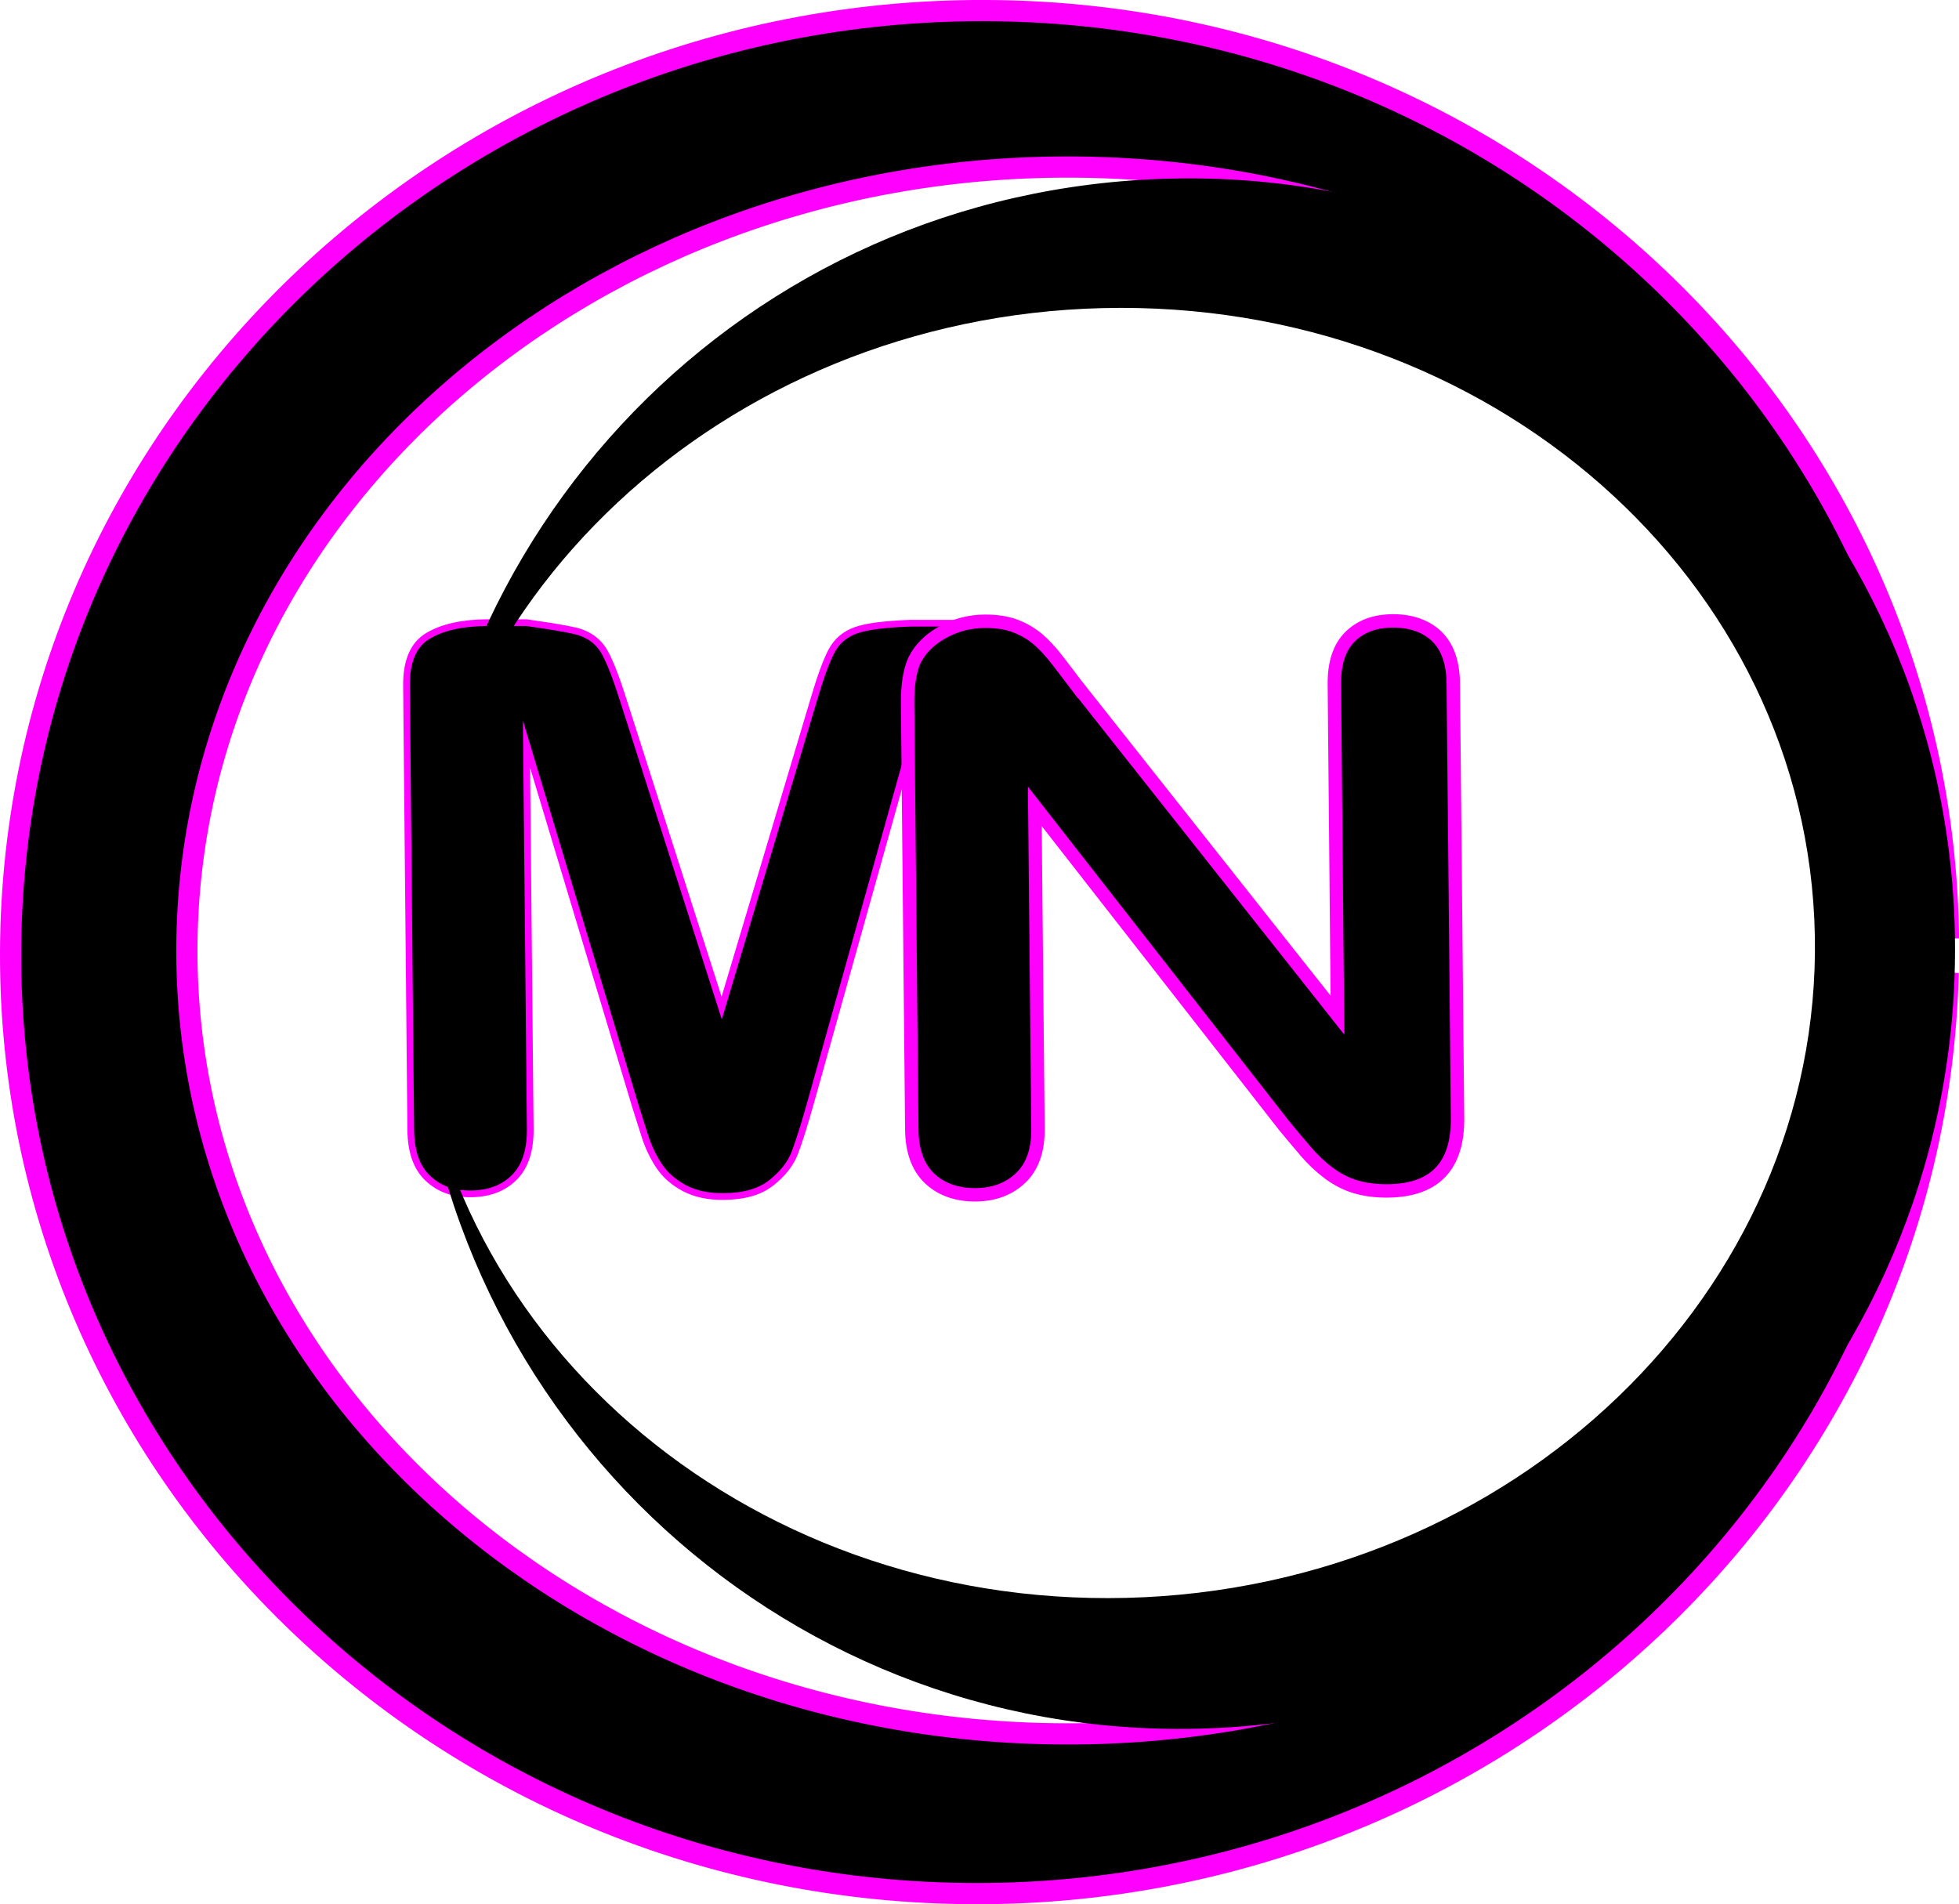 <?xml version="1.0" encoding="UTF-8"?>
<svg id="Layer_2" data-name="Layer 2" xmlns="http://www.w3.org/2000/svg" viewBox="0 0 271.66 264.08">
  <defs>
    <style>
      .cls-1 {
        stroke-width: 1.86px;
      }

      .cls-1, .cls-2, .cls-3 {
        stroke: #f0f;
        stroke-miterlimit: 10;
      }

      .cls-2 {
        stroke-width: .93px;
      }

      .cls-3 {
        stroke-width: 2.94px;
      }
    </style>
  </defs>
  <g id="Layer_1-2" data-name="Layer 1">
    <path class="cls-2" d="m87.96,152.89l-14.95-49.69.52,53.38c.03,2.97-.71,5.21-2.21,6.71-1.5,1.5-3.51,2.26-6.02,2.28s-4.42-.7-5.97-2.16c-1.55-1.46-2.34-3.69-2.37-6.7l-.59-61.62c-.03-3.4.96-5.7,2.97-6.9,2.01-1.2,4.74-1.81,8.18-1.84h5.44s5.91.8,7.46,1.32,2.71,1.47,3.46,2.84,1.62,3.62,2.6,6.73l13.6,42.56,12.76-42.75c.92-3.12,1.74-5.38,2.47-6.76s1.86-2.35,3.41-2.89,4.02-.83,7.45-.97h5.69c3.51.05,6.29.63,8.37,1.8,2.07,1.17,3.13,3.46,2.8,6.86l-.07,61.62c1.06,2.98.31,5.21-1.22,6.71-1.53,1.5-3.6,2.26-6.2,2.28-2.43.02-4.44-.71-6.02-2.19-1.58-1.48-2.56-6.68-2.56-6.68l-.53-53.99-13.97,49.9c-.91,3.24-1.66,5.62-2.24,7.13-.58,1.52-1.66,2.9-3.25,4.16-1.59,1.26-3.8,1.89-6.63,1.91-2.13.02-3.94-.37-5.43-1.16s-2.64-1.8-3.48-3.04c-.83-1.24-1.49-2.61-1.98-4.12-.49-1.51-.98-3.08-1.49-4.71Z"/>
    <path class="cls-1" d="m149.61,95.45l35.86,45.34-.43-45.88c-.03-2.91.68-5.1,2.14-6.57,1.46-1.47,3.43-2.21,5.93-2.23s4.62.7,6.12,2.14c1.5,1.45,2.27,3.62,2.3,6.54l.59,60.23c.07,6.71-3.17,10.09-9.71,10.14-1.64.01-3.11-.18-4.42-.57-1.31-.39-2.54-1.02-3.7-1.88-1.15-.86-2.23-1.87-3.22-3.03-.99-1.16-1.98-2.34-2.98-3.55l-34.59-44.3.44,44.7c.03,3-.77,5.27-2.39,6.82-1.62,1.55-3.71,2.33-6.27,2.35s-4.77-.74-6.38-2.28c-1.61-1.54-2.43-3.79-2.46-6.75l-.58-59.08c-.02-2.53.29-4.52.93-5.97.77-1.59,2.06-2.89,3.87-3.91,1.81-1.02,3.77-1.53,5.88-1.55,1.65-.01,3.07.21,4.26.66,1.18.45,2.22,1.06,3.12,1.82.9.77,1.82,1.76,2.76,2.99.94,1.23,1.92,2.5,2.92,3.83Z"/>
    <path class="cls-3" d="m270.16,134.9c-1.81,71.63-62.77,128.72-136.62,127.7C59.34,261.58.22,202.29,1.49,130.19,2.76,58.08,63.94.46,138.14,1.48c72.91,1.01,131.26,58.27,132.06,128.67-.96-58.48-54.03-106.06-120.22-106.97-67.45-.93-122.99,46.95-124.05,106.95-1.06,60,52.77,109.39,120.22,110.32,66.93.92,122.12-46.2,124.01-105.54Z"/>
    <path d="m57.41,135.72c1.53,58.96,50.08,105.46,108.82,104.02,59.01-1.46,105.96-50.76,104.86-110.12-1.1-59.36-49.83-106.3-108.84-104.85s-104.33,49.06-104.87,107.03c.69-48.16,42.84-87.77,95.49-89.07,53.65-1.32,97.88,37.64,98.8,87.04.92,49.4-41.83,90.5-95.48,91.83-53.23,1.31-97.18-37.03-98.77-85.88Z"/>
  </g>
</svg>